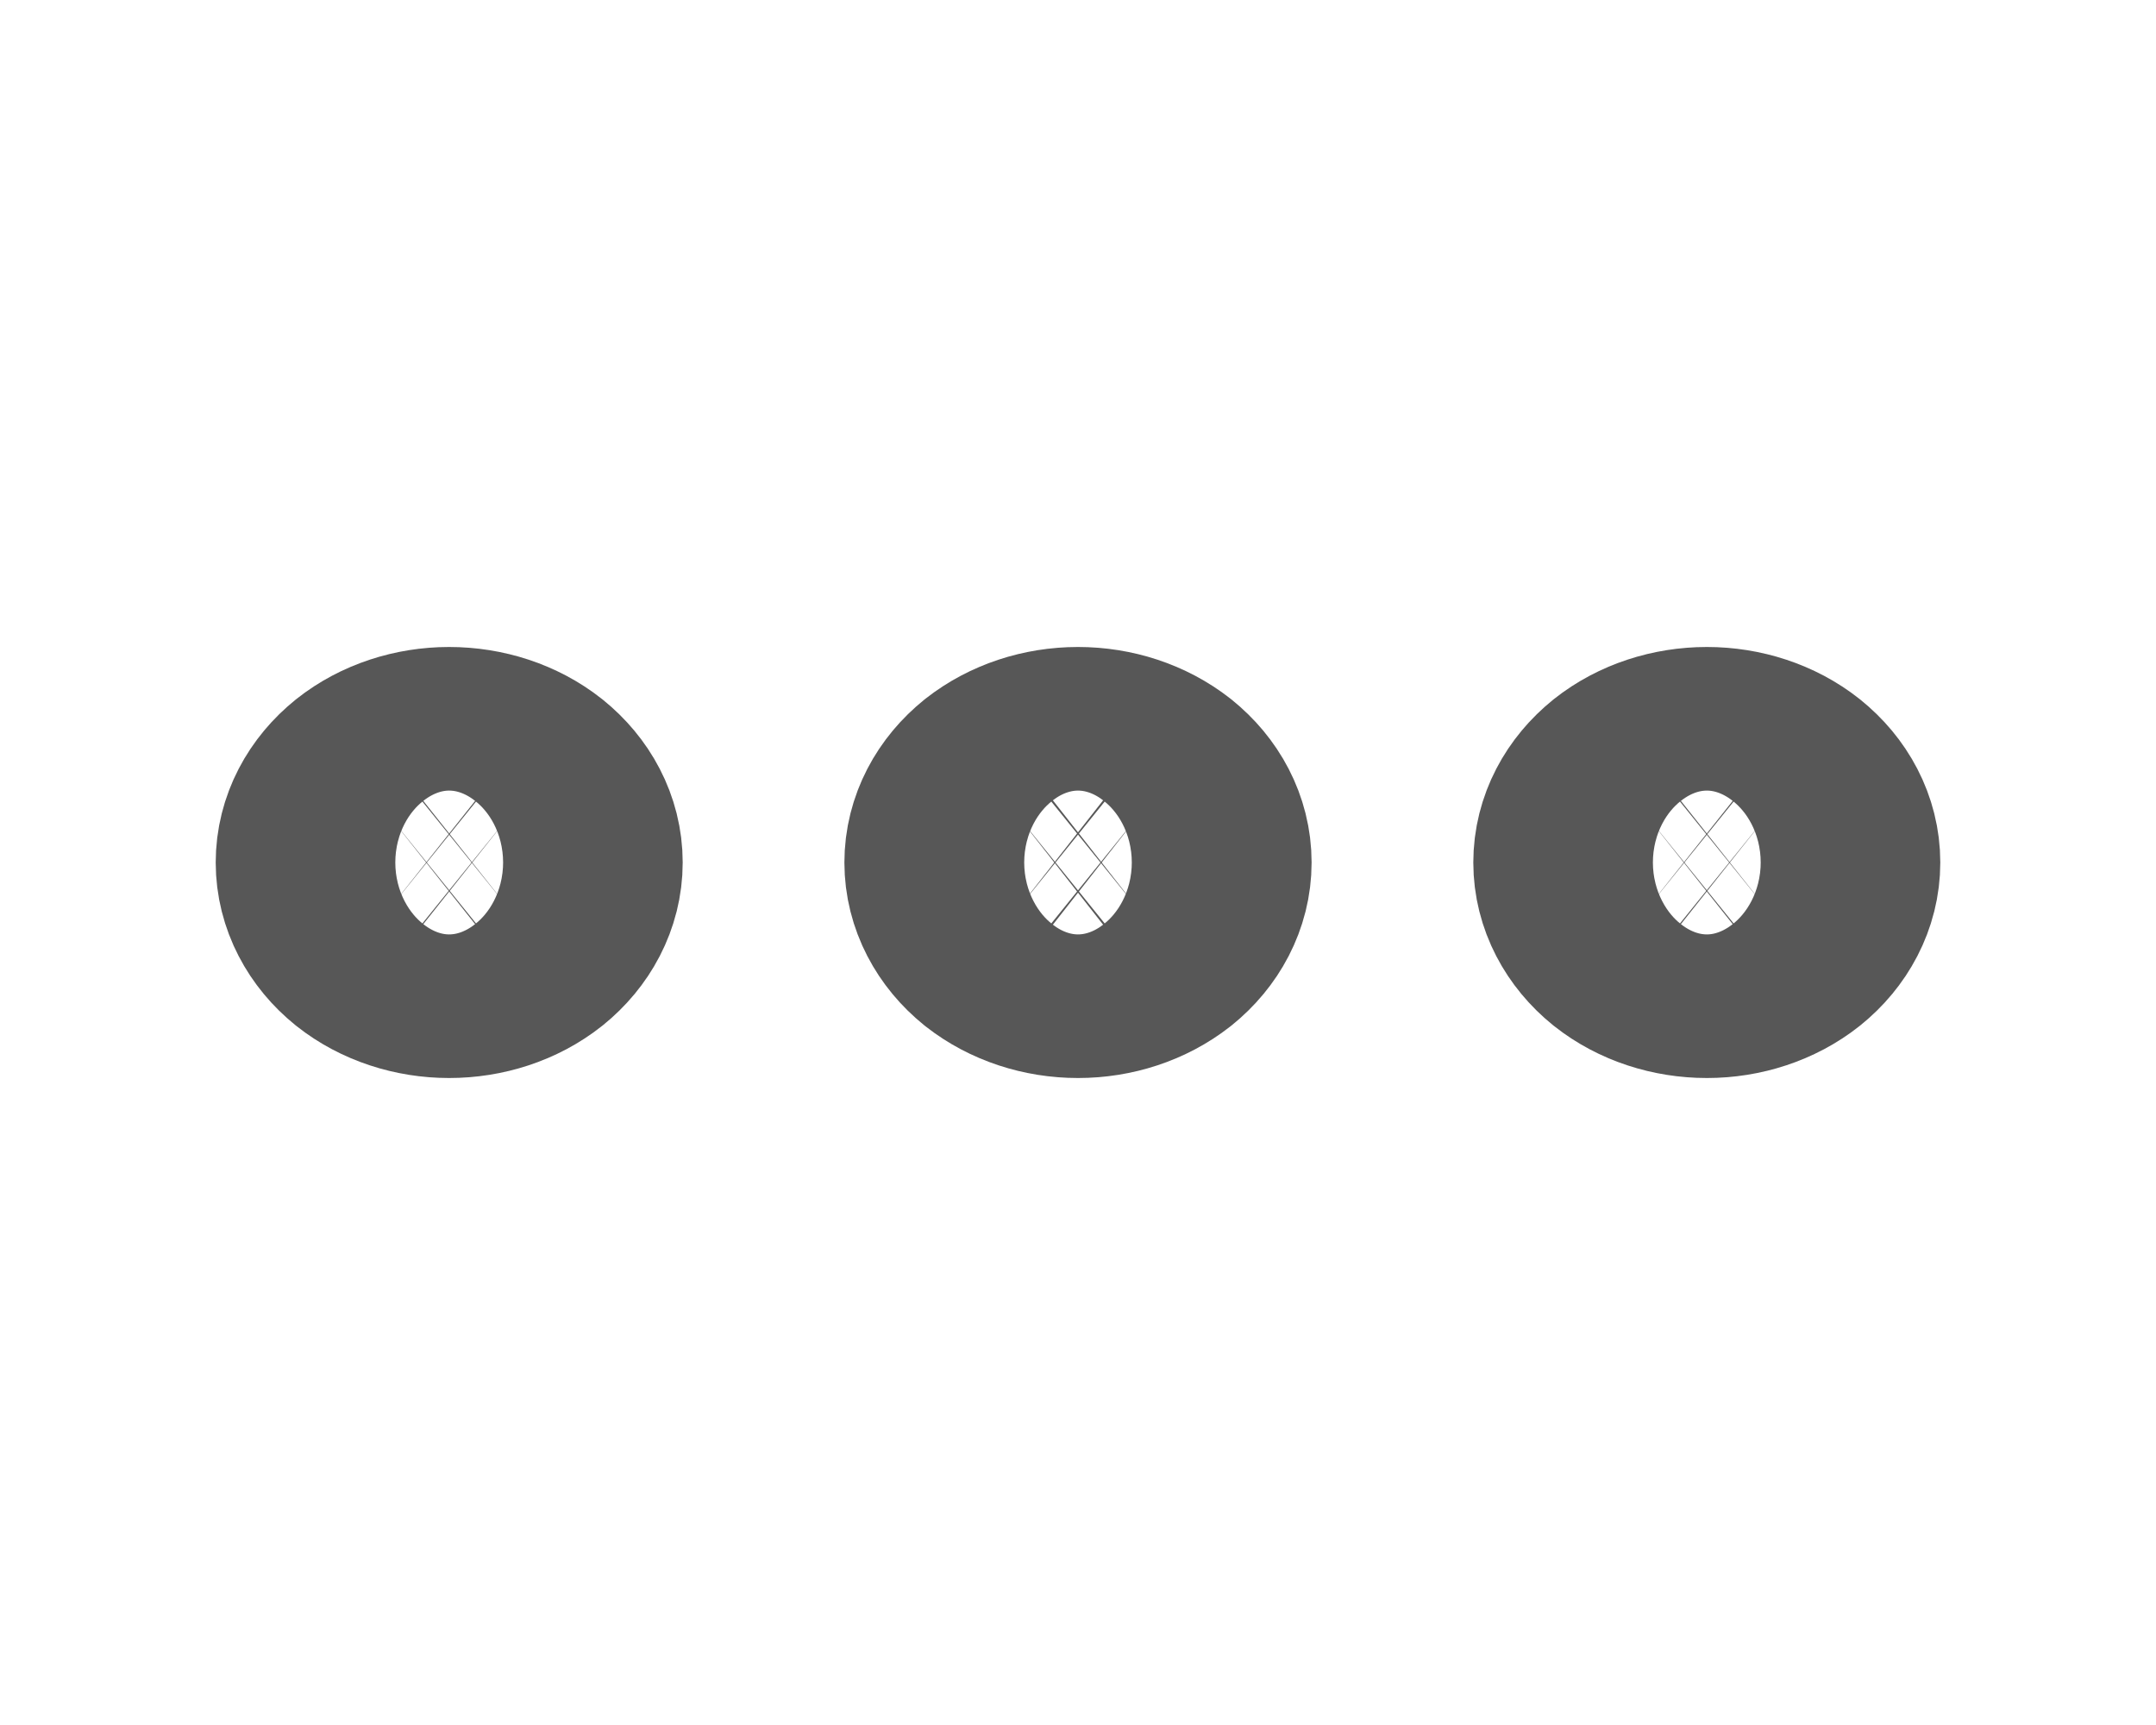 <svg width="10" height="8" viewBox="0 0 10 8" fill="none" xmlns="http://www.w3.org/2000/svg">
<g opacity="0.7">
<path d="M1.667 4C1.667 4.088 1.711 4.173 1.789 4.236C1.867 4.298 1.973 4.333 2.083 4.333C2.194 4.333 2.3 4.298 2.378 4.236C2.456 4.173 2.5 4.088 2.5 4C2.5 3.911 2.456 3.827 2.378 3.764C2.3 3.702 2.194 3.667 2.083 3.667C1.973 3.667 1.867 3.702 1.789 3.764C1.711 3.827 1.667 3.911 1.667 4ZM4.583 4C4.583 4.088 4.627 4.173 4.705 4.236C4.784 4.298 4.889 4.333 5 4.333C5.111 4.333 5.216 4.298 5.295 4.236C5.373 4.173 5.417 4.088 5.417 4C5.417 3.911 5.373 3.827 5.295 3.764C5.216 3.702 5.111 3.667 5 3.667C4.889 3.667 4.784 3.702 4.705 3.764C4.627 3.827 4.583 3.911 4.583 4ZM7.5 4C7.5 4.088 7.544 4.173 7.622 4.236C7.7 4.298 7.806 4.333 7.917 4.333C8.027 4.333 8.133 4.298 8.211 4.236C8.289 4.173 8.333 4.088 8.333 4C8.333 3.911 8.289 3.827 8.211 3.764C8.133 3.702 8.027 3.667 7.917 3.667C7.806 3.667 7.7 3.702 7.622 3.764C7.544 3.827 7.5 3.911 7.5 4Z" stroke="#101010" stroke-width="1.333" stroke-linecap="round" stroke-linejoin="round"/>
</g>
</svg>
